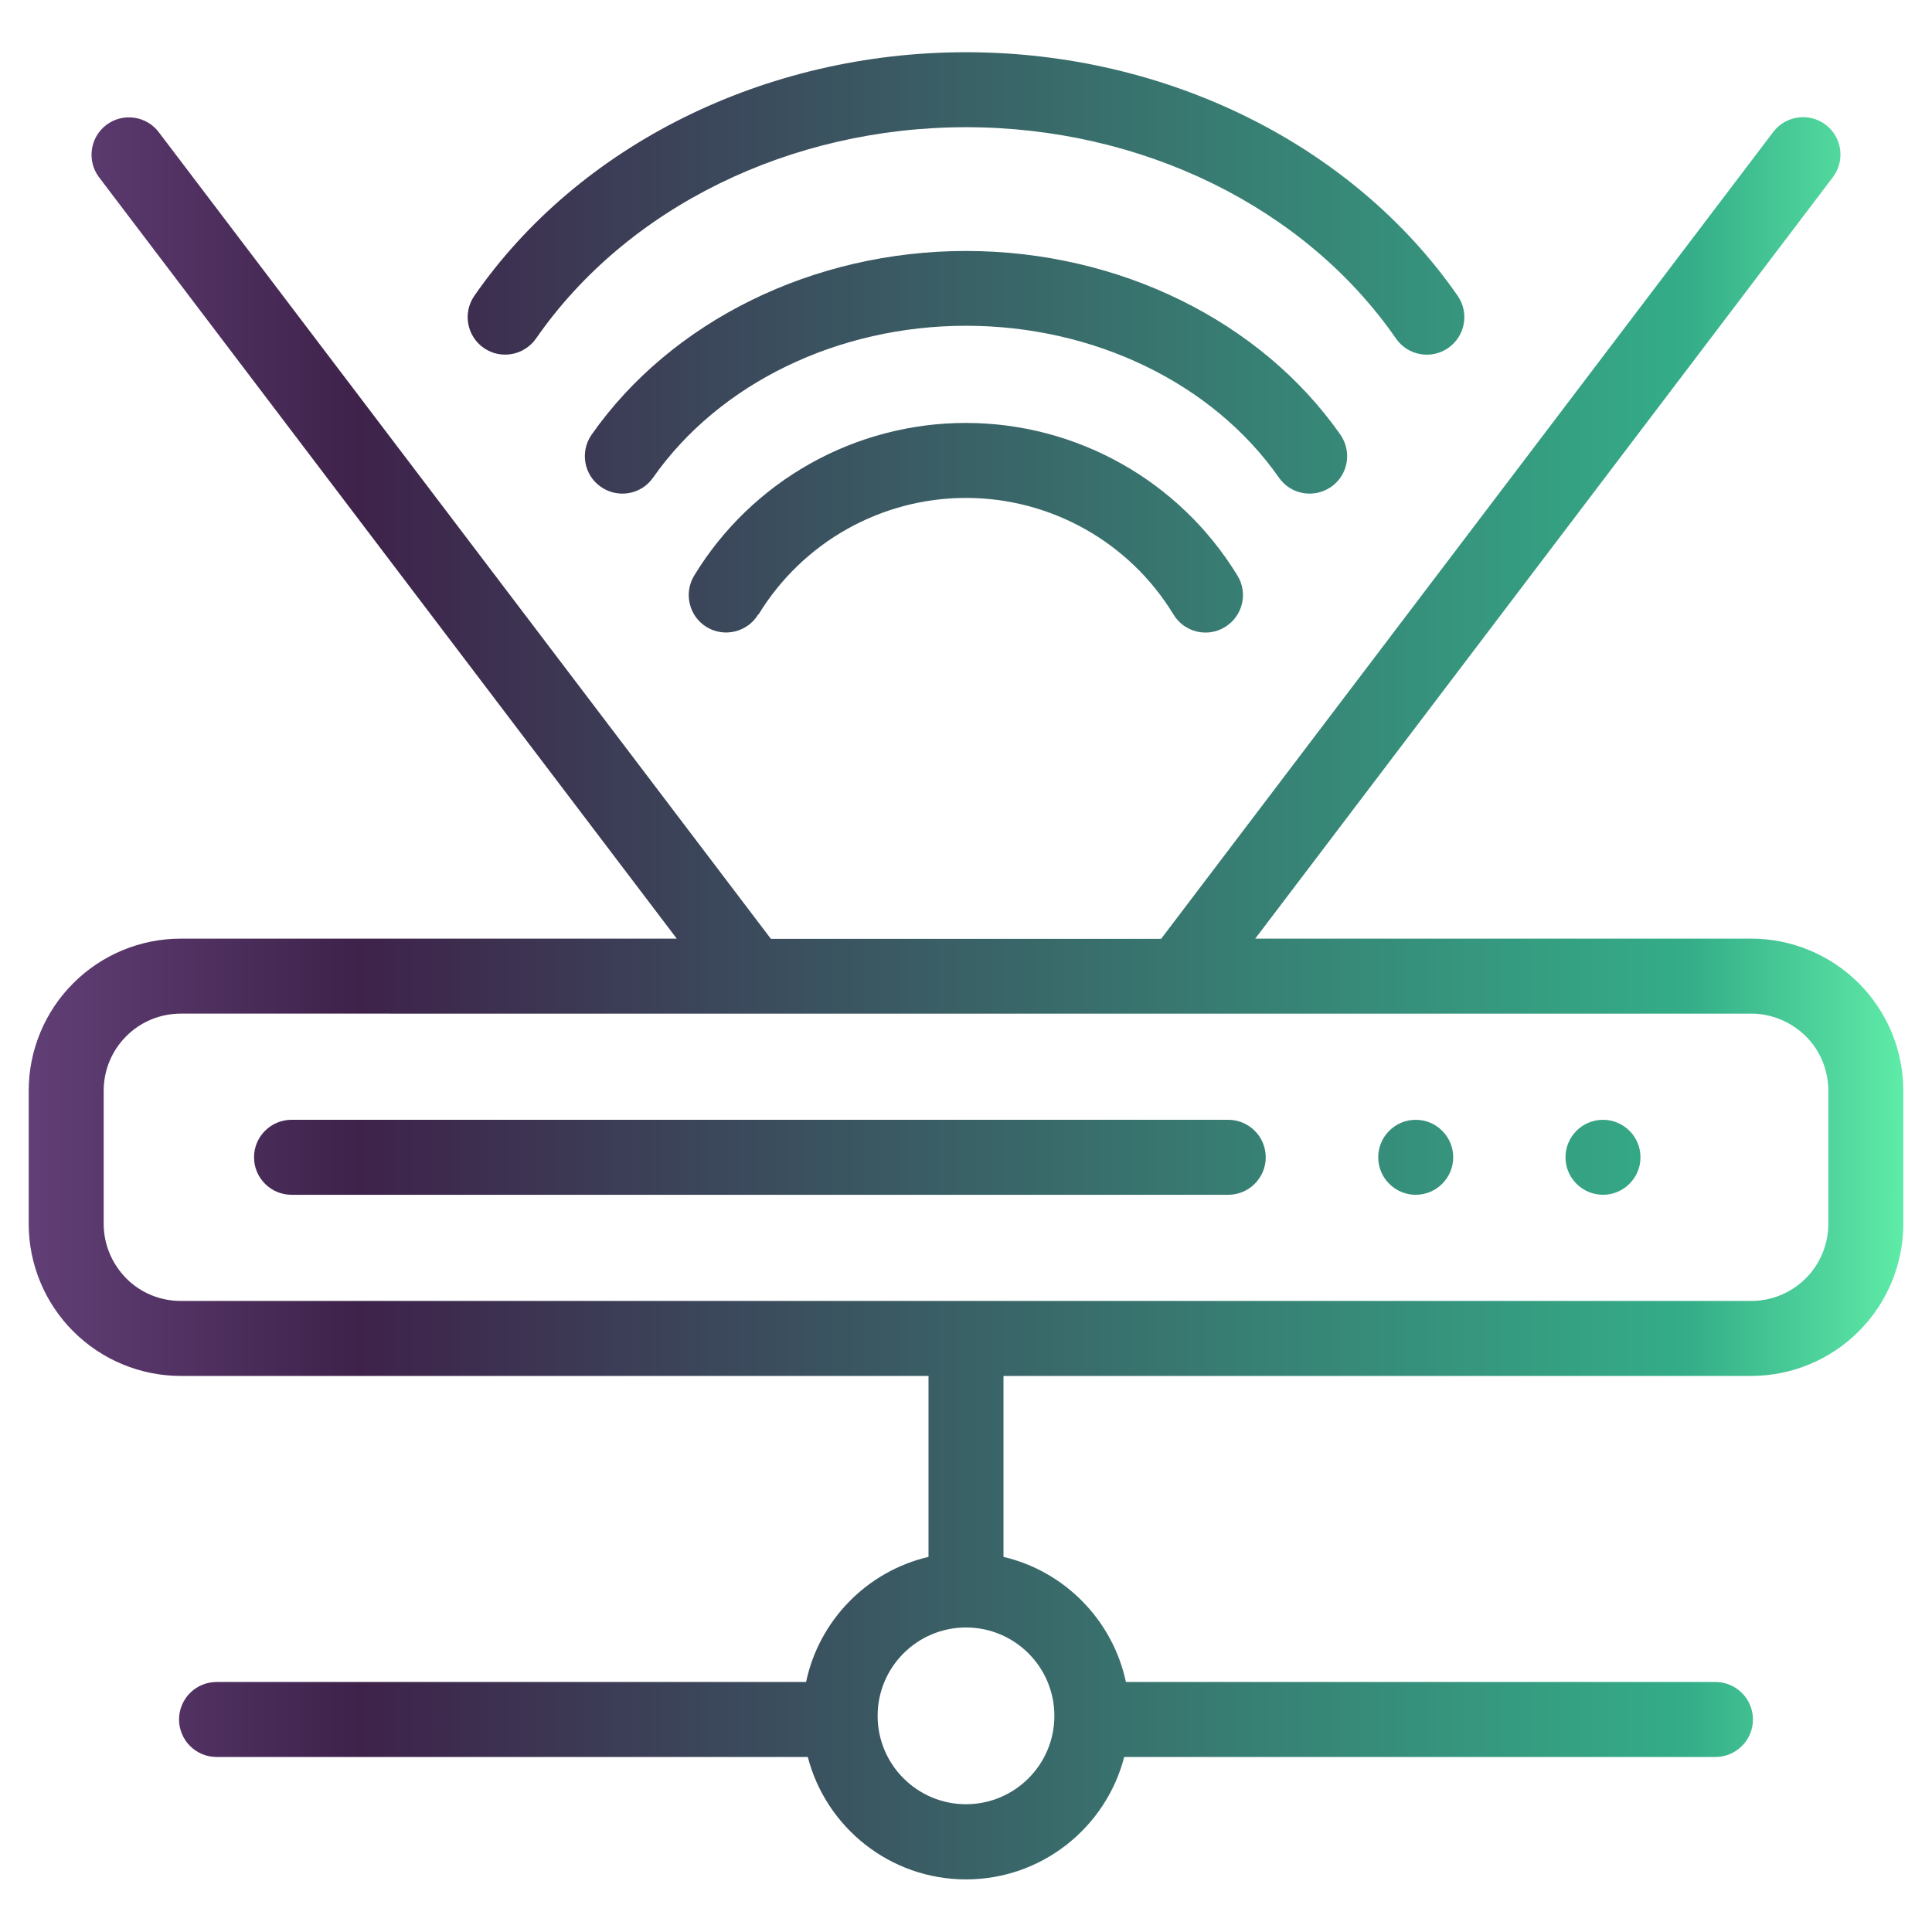 <?xml version="1.0" encoding="UTF-8"?>
<svg id="Layer_1" data-name="Layer 1" xmlns="http://www.w3.org/2000/svg" xmlns:xlink="http://www.w3.org/1999/xlink" viewBox="0 0 101 101">
  <defs>
    <style>
      .cls-1 {
        fill: url(#New_Gradient_Swatch_1);
        fill-rule: evenodd;
      }
    </style>
    <linearGradient id="New_Gradient_Swatch_1" data-name="New Gradient Swatch 1" x1="-366.91" y1="348.88" x2="-366.91" y2="349.07" gradientTransform="translate(-183871.19 35090.75) rotate(90) scale(95.5 -527.03)" gradientUnits="userSpaceOnUse">
      <stop offset="0" stop-color="#67447e"/>
      <stop offset=".2" stop-color="#3e224a"/>
      <stop offset=".89" stop-color="#34ad88"/>
      <stop offset="1" stop-color="#5eeaa7"/>
    </linearGradient>
  </defs>
  <path class="cls-1" d="m35.38,49.07L5.18,9.27c-.65-.86-.48-2.09.38-2.74.86-.65,2.09-.48,2.74.38l32,42.17h20.4L92.7,6.9c.65-.86,1.88-1.03,2.74-.38.86.65,1.03,1.88.38,2.74l-30.2,39.81h25.93c2.11,0,4.13.84,5.62,2.33,1.49,1.49,2.33,3.51,2.33,5.62v6.96c0,2.11-.84,4.13-2.33,5.62s-3.51,2.33-5.62,2.33h-39.09v9.46c3.2.75,5.71,3.31,6.4,6.54h30.82c1.08,0,1.96.88,1.96,1.96s-.88,1.96-1.96,1.96h-30.91c-.95,3.68-4.3,6.4-8.27,6.4s-7.32-2.72-8.27-6.4H11.32c-1.08,0-1.96-.88-1.96-1.96s.88-1.96,1.96-1.96h30.82c.68-3.23,3.19-5.79,6.4-6.54v-9.46H9.45c-2.11,0-4.13-.84-5.62-2.33-1.49-1.49-2.33-3.51-2.33-5.62v-6.96c0-2.11.84-4.13,2.33-5.62,1.49-1.49,3.51-2.33,5.62-2.33h25.93Zm15.12,36.01c2.55,0,4.62,2.07,4.62,4.62s-2.07,4.62-4.62,4.62-4.62-2.07-4.62-4.62,2.07-4.62,4.62-4.62Zm45.08-28.06c0-1.07-.42-2.1-1.18-2.85s-1.78-1.18-2.85-1.18H9.45c-1.07,0-2.09.42-2.85,1.18s-1.18,1.78-1.18,2.85v6.96c0,1.07.43,2.09,1.18,2.85s1.78,1.18,2.85,1.18h82.1c1.07,0,2.1-.43,2.85-1.18s1.18-1.78,1.18-2.85v-6.96Zm-80.34,5.44h48.97c1.08,0,1.96-.88,1.96-1.96s-.88-1.96-1.96-1.96H15.24c-1.08,0-1.96.88-1.96,1.96s.88,1.96,1.96,1.96Zm58.77-3.92c1.08,0,1.96.88,1.96,1.96s-.88,1.96-1.96,1.96-1.96-.88-1.96-1.96.88-1.96,1.96-1.96Zm9.79,0c1.08,0,1.96.88,1.96,1.96s-.88,1.96-1.96,1.96-1.96-.88-1.96-1.96.88-1.96,1.96-1.96Zm-44.15-26.41c2.31-3.79,6.42-6.1,10.85-6.1s8.55,2.31,10.85,6.1c.56.92,1.77,1.22,2.69.65.92-.56,1.22-1.77.65-2.69-3.02-4.95-8.4-7.98-14.2-7.98s-11.18,3.02-14.2,7.98c-.56.92-.27,2.13.65,2.69.92.56,2.13.27,2.69-.65Zm-5.51-7.16c3.47-4.95,9.69-7.94,16.36-7.94s12.89,2.98,16.36,7.94c.62.89,1.84,1.1,2.73.48.89-.62,1.1-1.84.48-2.73-4.16-5.94-11.57-9.6-19.57-9.6s-15.41,3.67-19.57,9.6c-.62.89-.41,2.11.48,2.73.89.62,2.11.41,2.73-.48h0Zm-6.12-7.27c4.77-6.88,13.3-11.05,22.48-11.05s17.71,4.16,22.48,11.05c.62.89,1.84,1.11,2.73.49.89-.62,1.11-1.84.49-2.73-5.47-7.88-15.19-12.73-25.7-12.73s-20.24,4.85-25.7,12.73c-.62.89-.4,2.11.49,2.73.89.62,2.11.39,2.73-.49Z"/>
</svg>